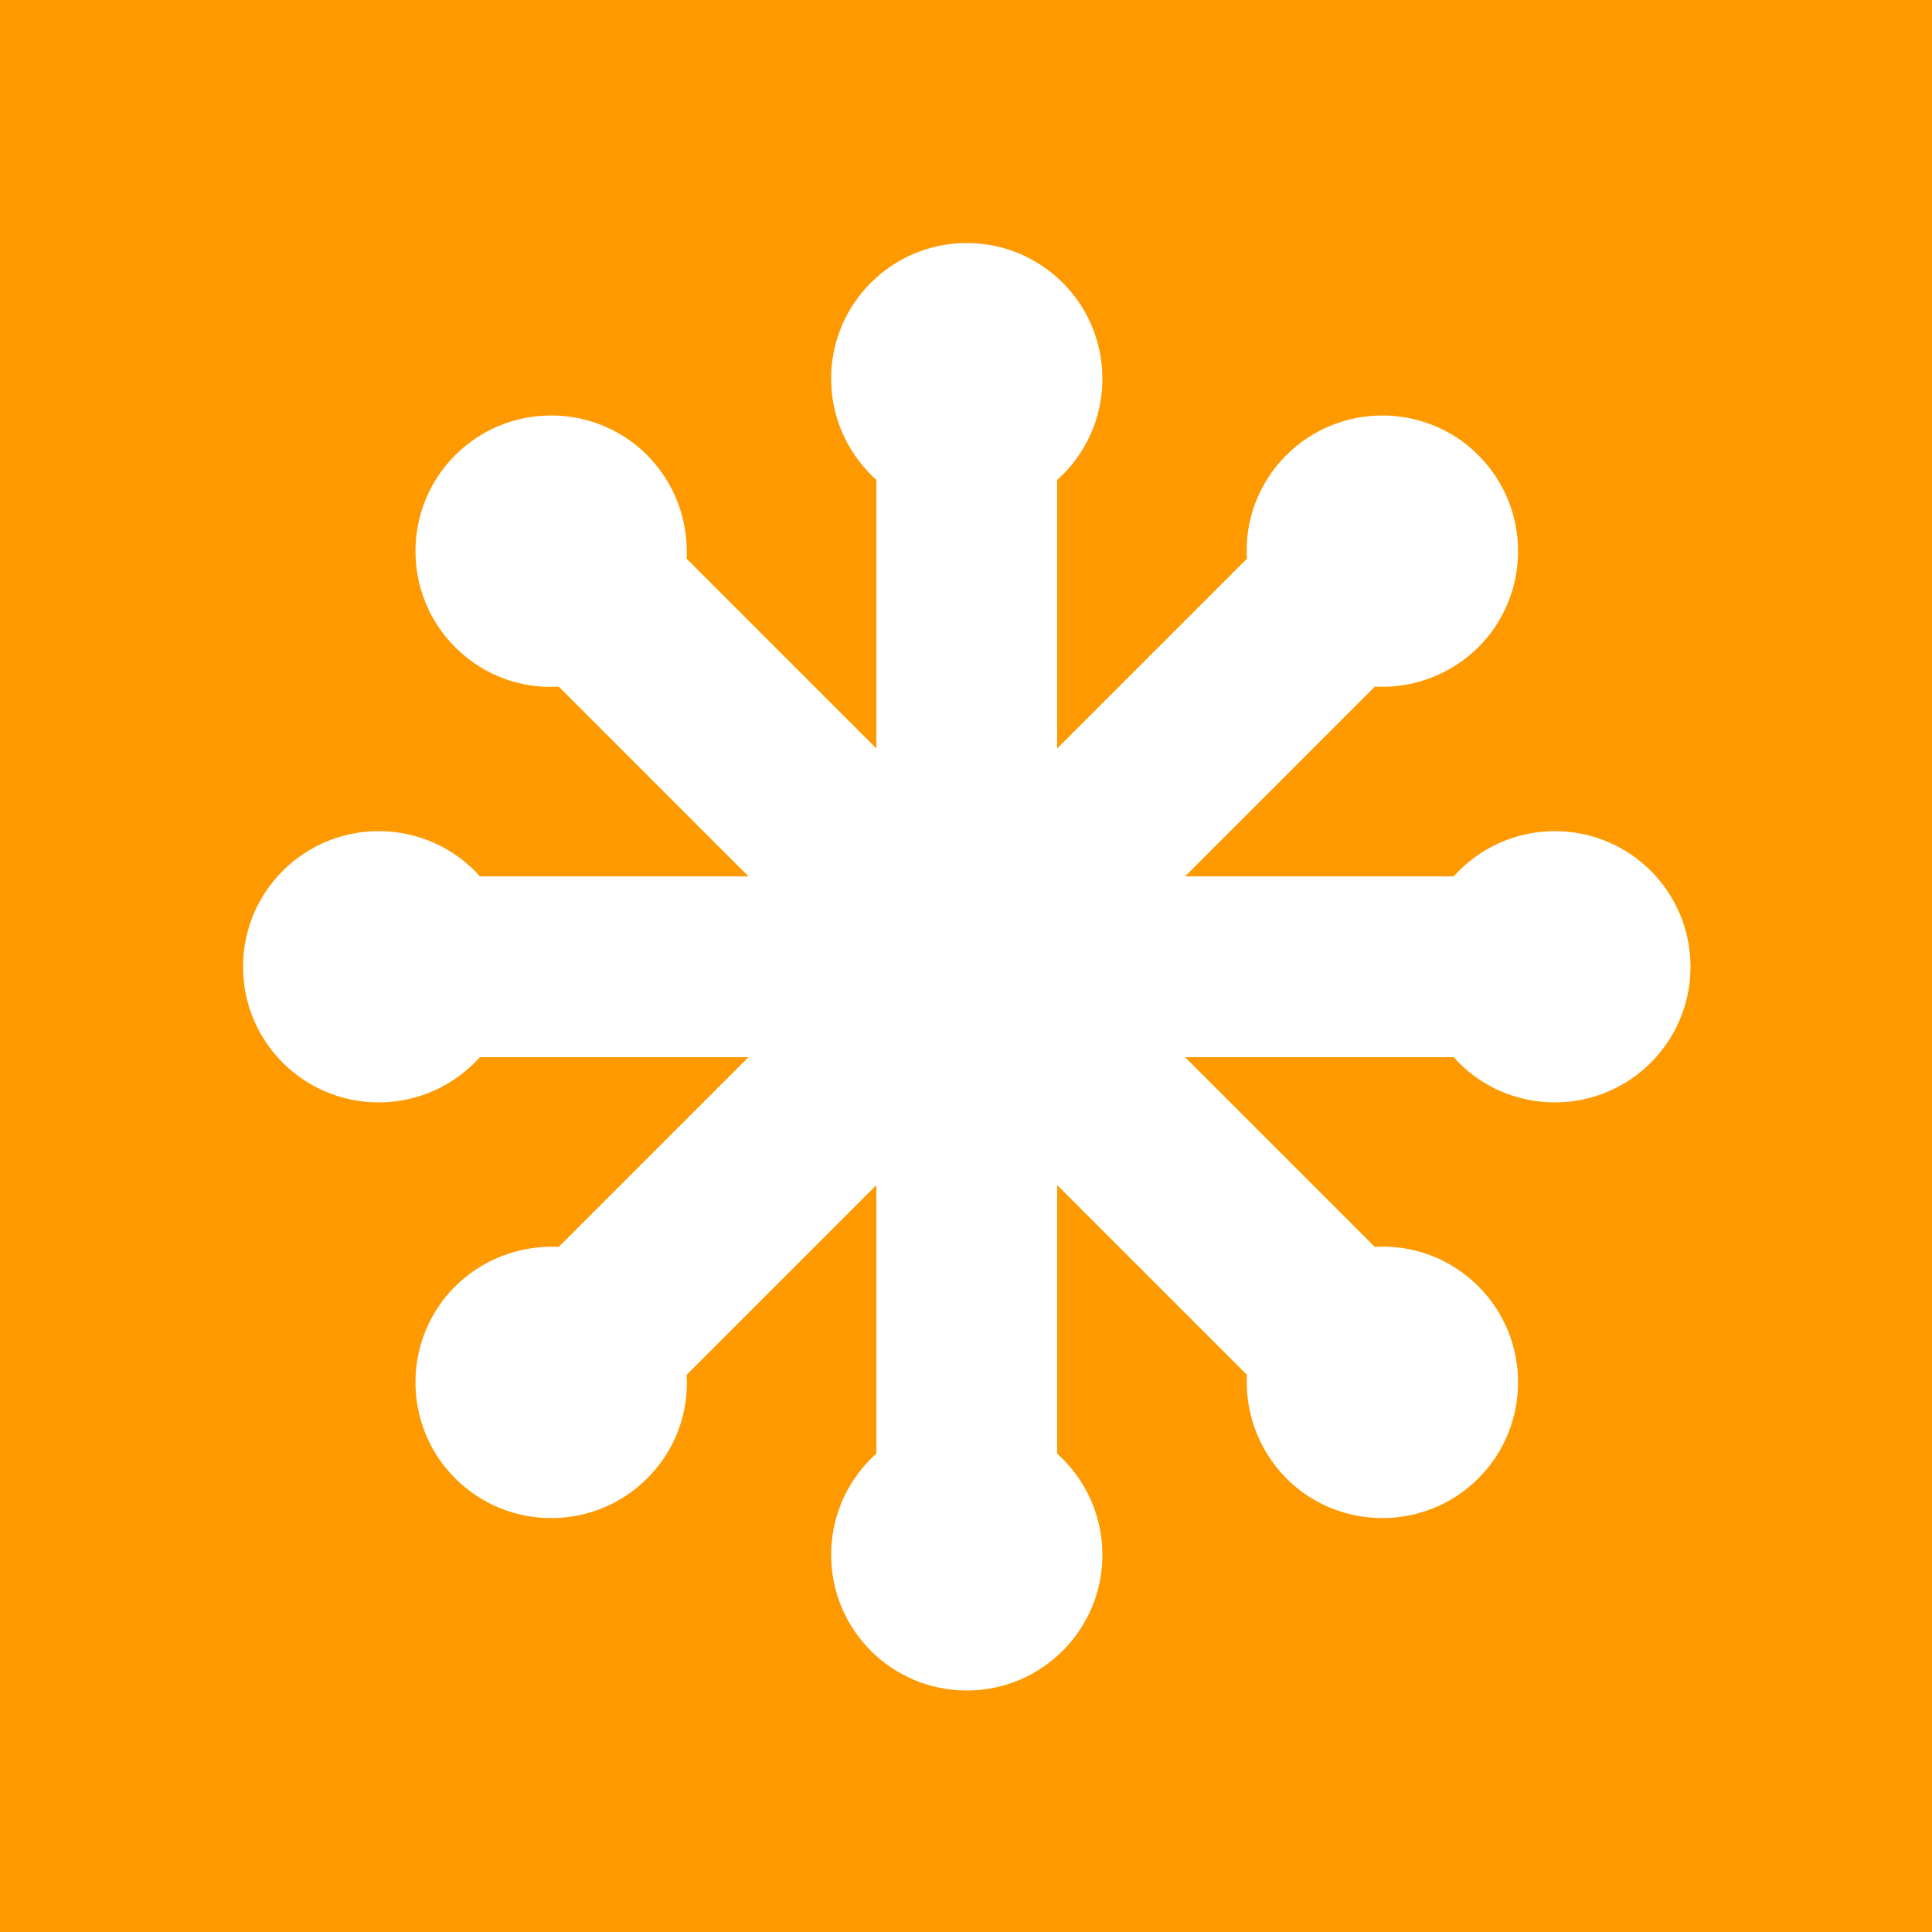 <?xml version="1.0" encoding="utf-8"?>
<!-- Generator: Adobe Illustrator 19.0.0, SVG Export Plug-In . SVG Version: 6.00 Build 0)  -->
<svg version="1.1" id="Layer_1" xmlns="http://www.w3.org/2000/svg" xmlns:xlink="http://www.w3.org/1999/xlink" x="0px" y="0px"
	 viewBox="0 0 500 500" style="enable-background:new 0 0 500 500;" xml:space="preserve">
<style type="text/css">
	.st0{fill-rule:evenodd;clip-rule:evenodd;fill:#FF9900;}
	.st1{fill-rule:evenodd;clip-rule:evenodd;fill:#FFFFFF;}
</style>
<g>
	<rect x="0" y="0" class="st0" width="500" height="500"/>
	<g>
		<path class="st1" d="M402.4,215.1c-10.4,0-19.7,4.5-26.2,11.7h-69.5l49.1-49.1c9.6,0.5,19.4-2.9,26.8-10.2
			c13.7-13.7,13.7-36,0-49.7c-13.7-13.7-36-13.7-49.7,0c-7.4,7.4-10.8,17.2-10.2,26.8l-49.1,49.1v-69.5c7.2-6.4,11.7-15.8,11.7-26.2
			c0-19.4-15.7-35.1-35.1-35.1c-19.4,0-35.1,15.7-35.1,35.1c0,10.4,4.5,19.7,11.7,26.2v69.5l-49.1-49.1c0.5-9.6-2.9-19.4-10.2-26.8
			c-13.7-13.7-36-13.7-49.7,0c-13.7,13.7-13.7,36,0,49.7c7.4,7.4,17.2,10.8,26.8,10.2l49.1,49.1h-69.5c-6.4-7.2-15.8-11.7-26.2-11.7
			c-19.4,0-35.1,15.7-35.1,35.1c0,19.4,15.7,35.1,35.1,35.1c10.4,0,19.7-4.5,26.2-11.7h69.5l-49.1,49.1c-9.6-0.5-19.4,2.9-26.8,10.2
			c-13.7,13.7-13.7,36,0,49.7c13.7,13.7,36,13.7,49.7,0c7.4-7.4,10.8-17.2,10.2-26.8l49.1-49.1v69.5c-7.2,6.4-11.7,15.8-11.7,26.2
			c0,19.4,15.7,35.1,35.1,35.1s35.1-15.7,35.1-35.1c0-10.4-4.5-19.7-11.7-26.2v-69.5l49.1,49.1c-0.5,9.6,2.9,19.4,10.2,26.8
			c13.7,13.7,36,13.7,49.7,0c13.7-13.7,13.7-36,0-49.7c-7.4-7.4-17.2-10.8-26.8-10.2l-49.1-49.1h69.5c6.4,7.2,15.8,11.7,26.2,11.7
			c19.4,0,35.1-15.7,35.1-35.1S421.8,215.1,402.4,215.1L402.4,215.1L402.4,215.1z"/>
	</g>
</g>
</svg>
